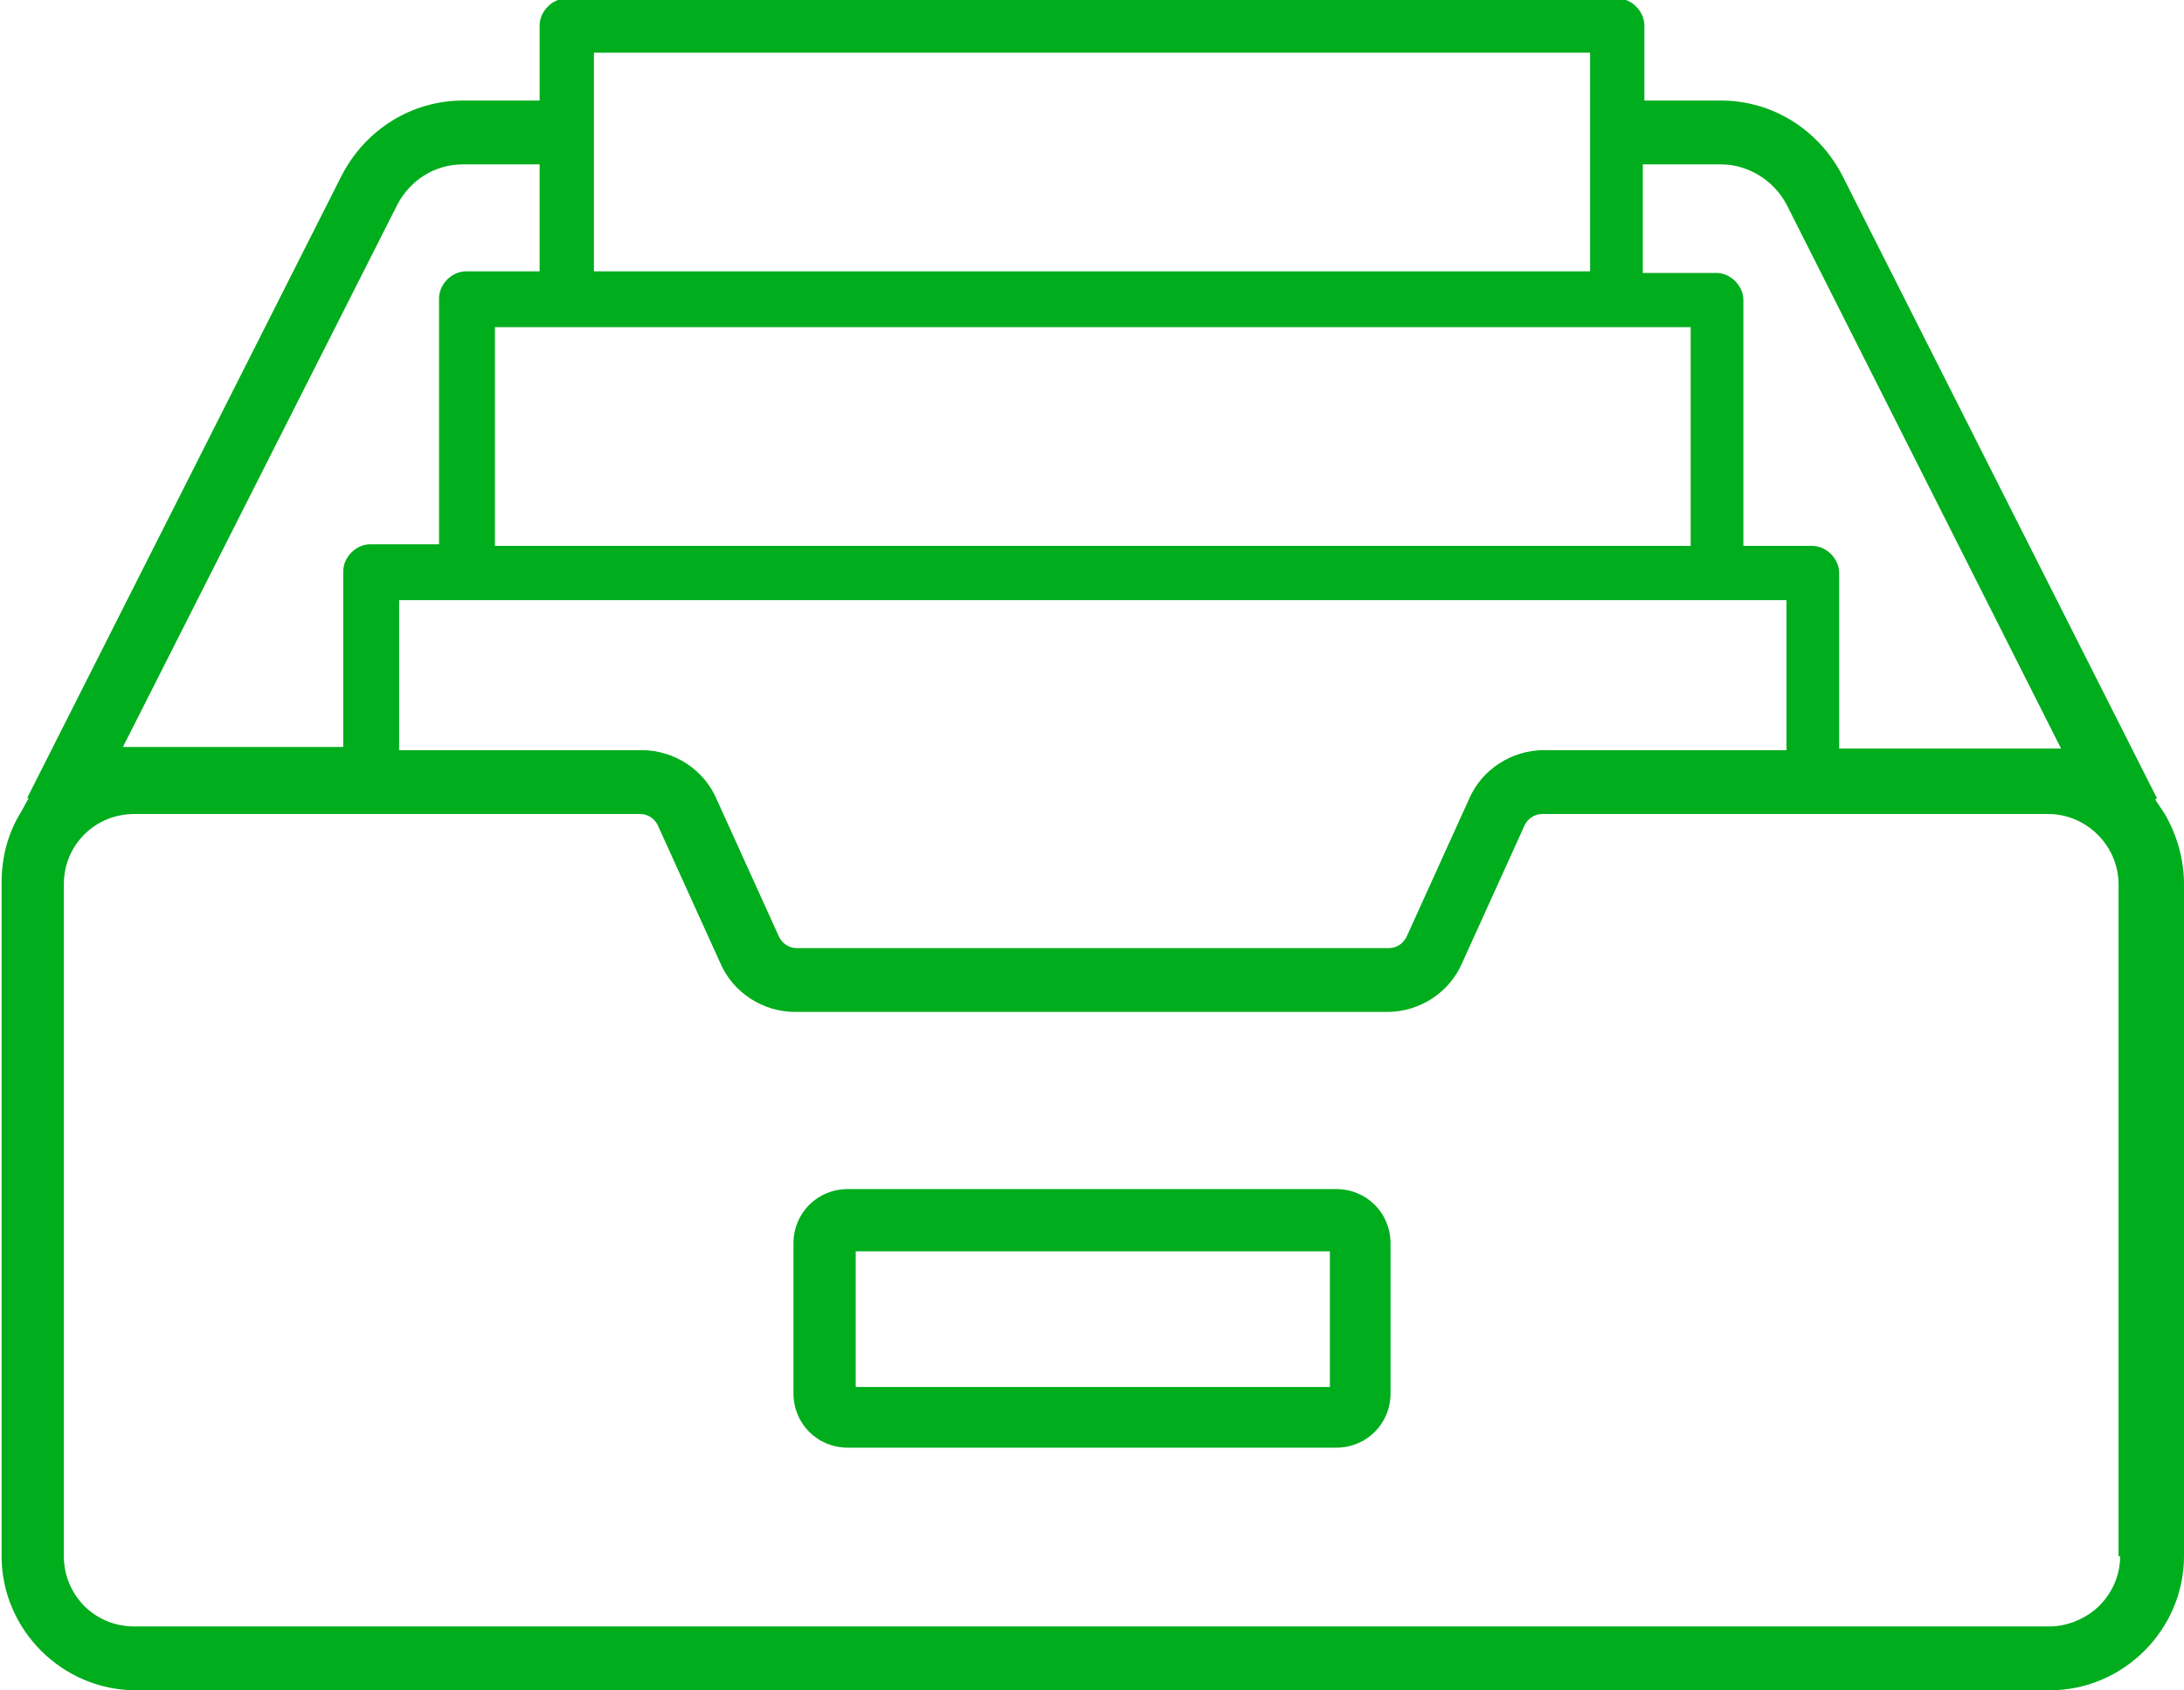 <?xml version="1.0" encoding="utf-8"?>
<!-- Generator: Adobe Illustrator 20.1.0, SVG Export Plug-In . SVG Version: 6.00 Build 0)  -->
<svg version="1.1" id="Capa_1" xmlns="http://www.w3.org/2000/svg" xmlns:xlink="http://www.w3.org/1999/xlink" x="0px" y="0px"
	 viewBox="90.8 420.5 136.8 105.9" enable-background="new 90.8 420.5 136.8 105.9" xml:space="preserve">
<path fill="#00AD1D" d="M177.9,498.4c0-1.9-1.5-3.4-3.4-3.4h-30.6c-1.9,0-3.4,1.5-3.4,3.4v9.4c0,1.9,1.5,3.4,3.4,3.4h30.6
	c1.9,0,3.4-1.5,3.4-3.4V498.4z M174.1,507.4h-29.7v-8.5h29.7V507.4z"/>
<path fill="#00AD1D" d="M227.6,475.9c0-1.5-0.4-3-1.2-4.4l-0.6-0.9l0.1-0.1l-19.7-39c-1.5-2.9-4.4-4.7-7.6-4.7h-4.8v-4.7
	c0-0.9-0.8-1.7-1.7-1.7h-65.8c-0.9,0-1.7,0.8-1.7,1.7v4.7h-4.8c-3.2,0-6.1,1.8-7.6,4.7l-19.7,39l0.1,0l-0.5,0.9
	c-0.8,1.3-1.2,2.8-1.2,4.4V518c0,4.6,3.8,8.4,8.4,8.4h119.9c4.6,0,8.4-3.8,8.4-8.4V475.9z M193.8,430.8h4.8c1.7,0,3.3,1,4.1,2.5
	l17.2,34.1h-13.9v-11c0-0.9-0.8-1.7-1.7-1.7H200v-15.4c0-0.9-0.8-1.7-1.7-1.7h-4.6V430.8z M202.7,458.1v9.4h-15.2
	c-2,0-3.9,1.2-4.7,3.1l-3.9,8.6c-0.2,0.4-0.6,0.7-1.1,0.7h-37.1c-0.5,0-0.9-0.3-1.1-0.7l-3.9-8.6c-0.8-1.9-2.7-3.1-4.7-3.1h-15.2
	v-9.4H202.7z M128,423.8h62.4v13.7H128V423.8z M196.7,441v13.7h-74.9V441H196.7z M115.7,433.3c0.8-1.5,2.3-2.5,4.1-2.5h4.8v6.7H120
	c-0.9,0-1.7,0.8-1.7,1.7v15.4H114c-0.9,0-1.7,0.8-1.7,1.7v11H98.5L115.7,433.3z M223.6,518c0,1.2-0.5,2.3-1.3,3.1
	c-0.8,0.8-2,1.3-3.1,1.3H99.2c-2.5,0-4.4-2-4.4-4.4v-42.1c0-2.5,2-4.4,4.4-4.4h31.7c0.5,0,0.9,0.3,1.1,0.7l3.9,8.6
	c0.8,1.9,2.7,3.1,4.7,3.1h37.1c2,0,3.9-1.2,4.7-3.1l3.9-8.6c0.2-0.4,0.6-0.7,1.1-0.7h31.7c2.4,0,4.4,2,4.4,4.4V518z"/>
</svg>
